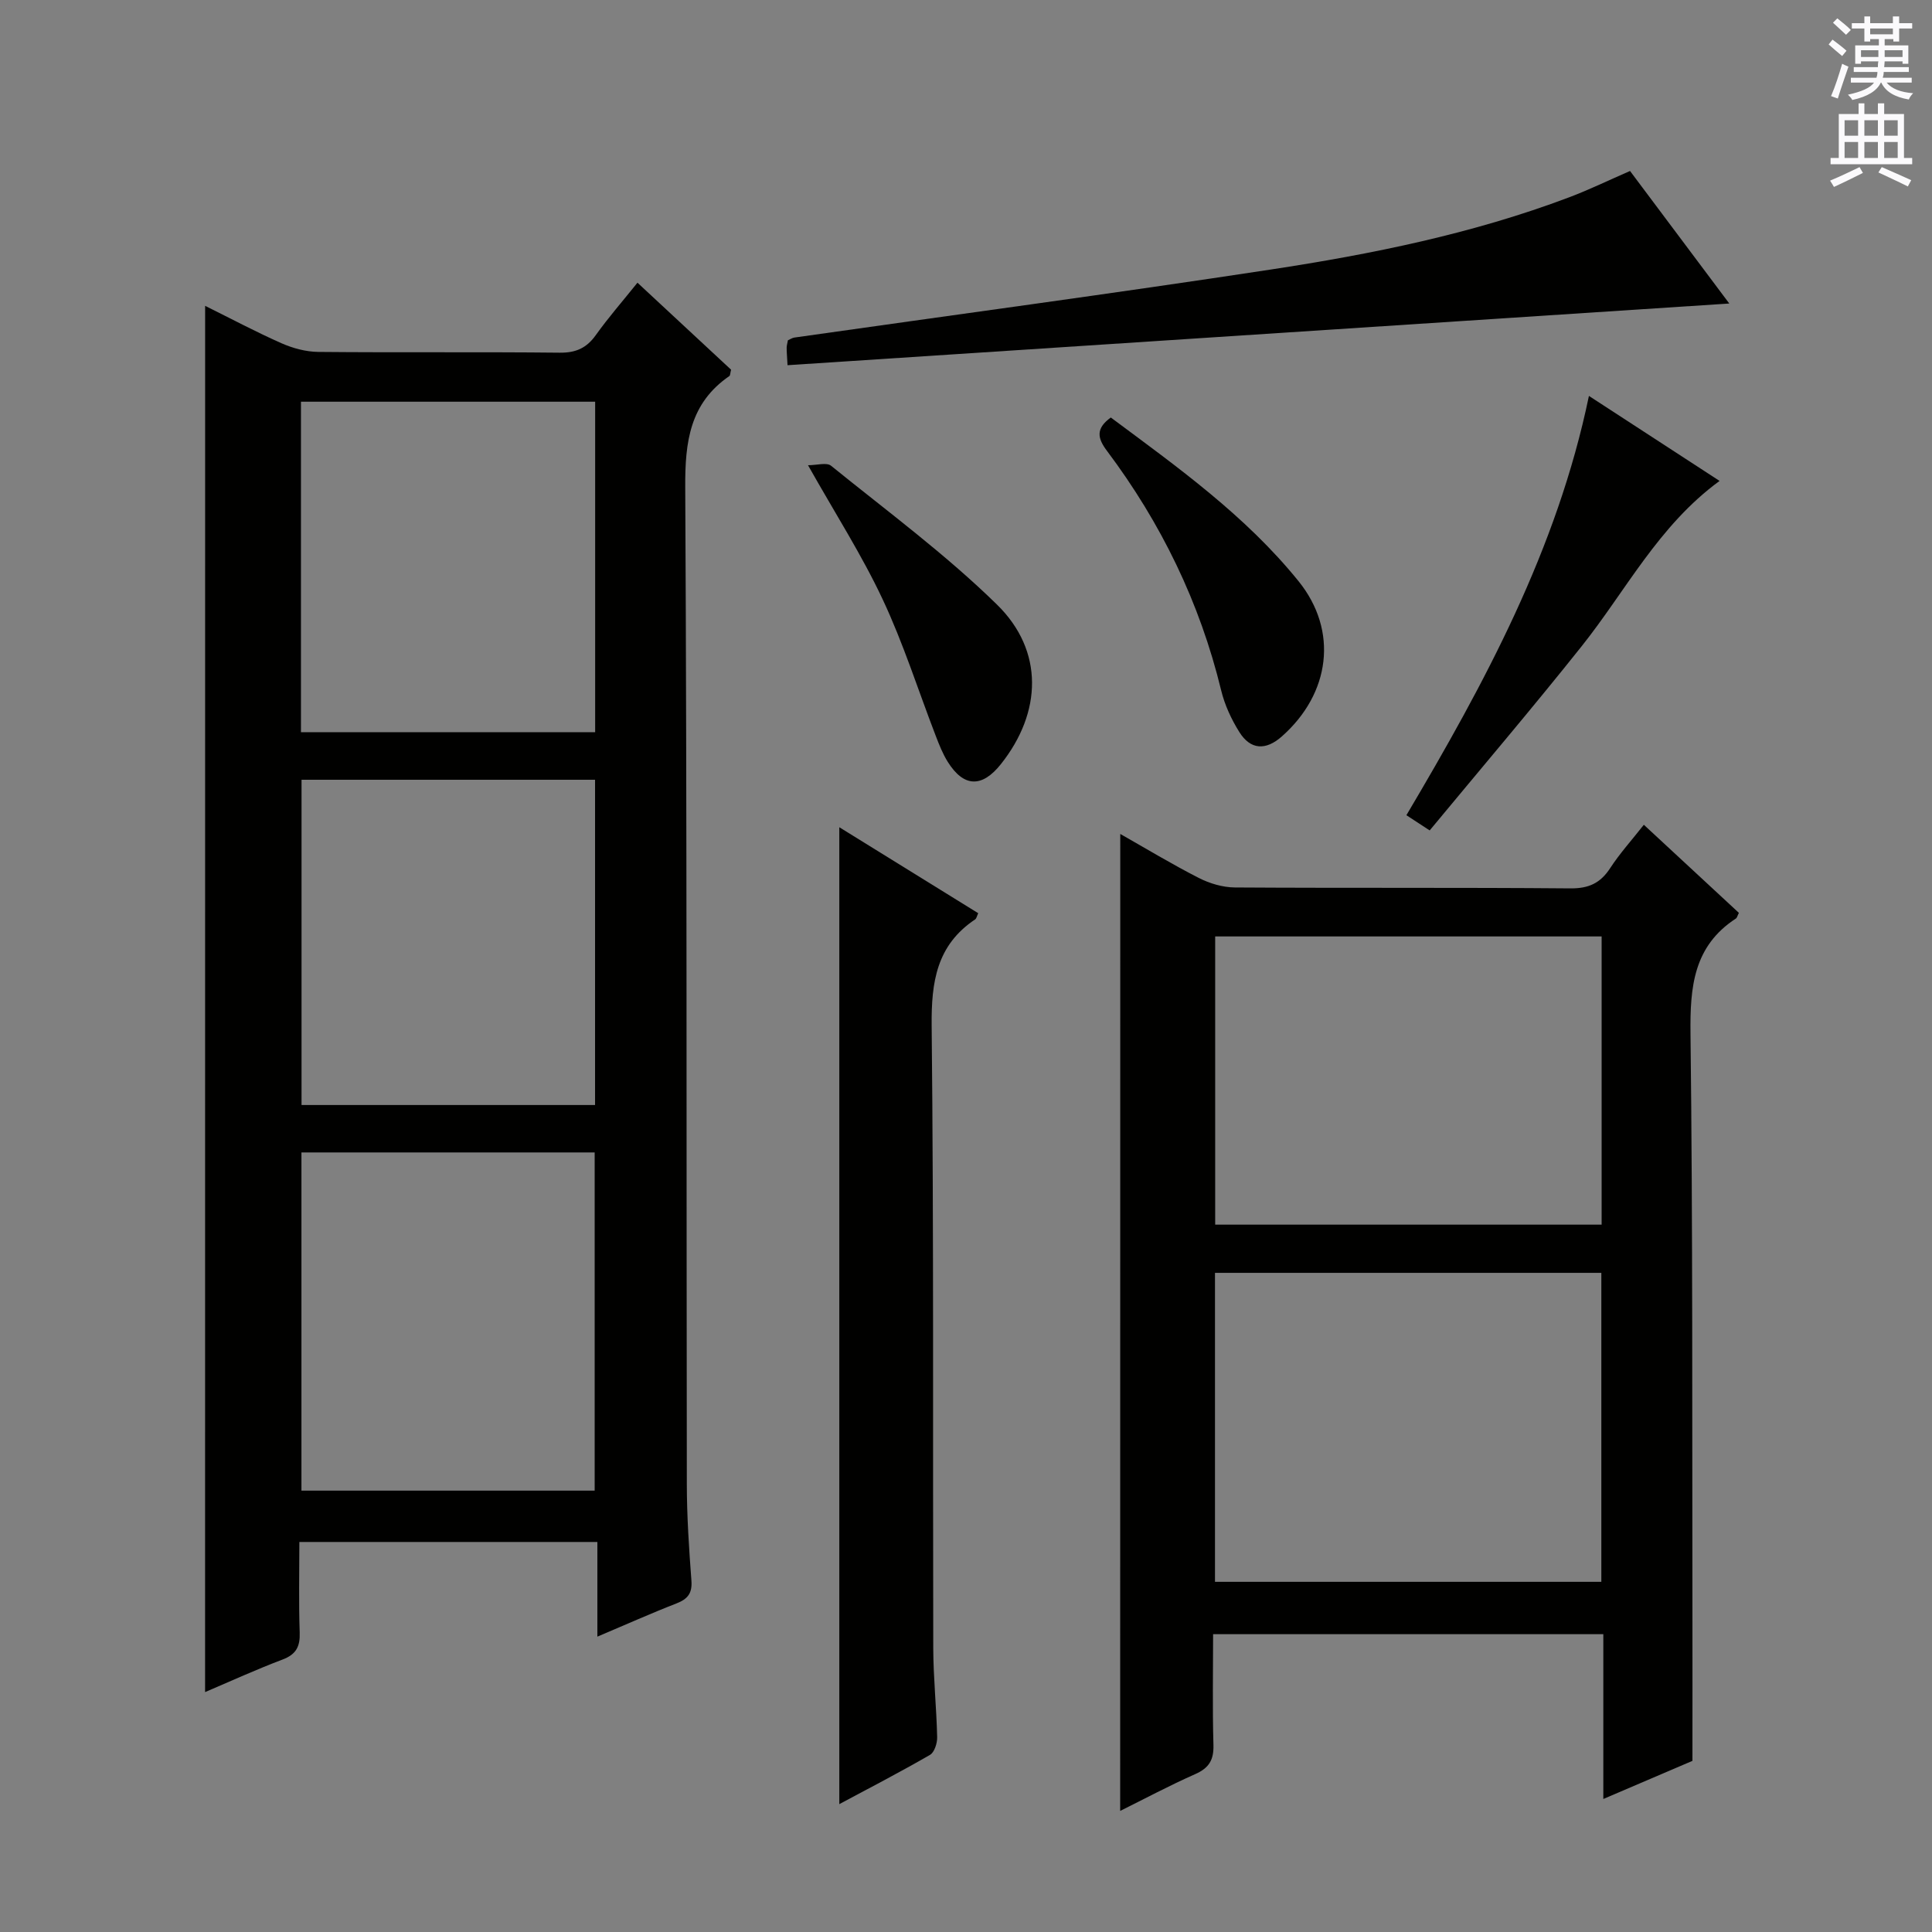 <svg enable-background="new 0 0 400 400" viewBox="0 0 400 400" xmlns="http://www.w3.org/2000/svg"><rect x="0" y="0" width="400" height="400" fill="#808080" stroke="none"/><g fill="#010100"><path d="m42.47 63.32c5.41 2.68 10.53 5.41 15.82 7.75 2.34 1.03 5.04 1.76 7.58 1.79 16.66.16 33.33-.02 49.99.16 3.36.04 5.58-.95 7.51-3.66 2.59-3.63 5.54-7 8.61-10.83 6.72 6.25 13.12 12.19 19.38 18.01-.19.73-.16 1.19-.36 1.32-8.19 5.64-9.18 13.62-9.13 22.98.37 68.82.23 137.65.33 206.47.01 6.65.45 13.3.95 19.93.2 2.65-.77 3.82-3.11 4.74-5.23 2.03-10.35 4.33-16.36 6.87 0-6.95 0-13.16 0-19.6-20.77 0-40.87 0-61.7 0 0 6.24-.15 12.5.07 18.75.1 2.9-.74 4.53-3.55 5.59-5.38 2.03-10.62 4.43-16.04 6.74.01-95.78.01-190.99.01-287.01zm19.94 175.28v70.02h60.71c0-23.51 0-46.7 0-70.02-20.44 0-40.39 0-60.71 0zm-.1-155.43v68.42h60.91c0-22.87 0-45.57 0-68.42-20.39 0-40.49 0-60.91 0zm60.89 145.61c0-22.78 0-45.02 0-67.34-20.49 0-40.58 0-60.77 0v67.34z"/><path d="m231.94 172.66c5.27 2.99 10.66 6.25 16.26 9.11 2.25 1.15 4.96 1.95 7.47 1.97 23.15.15 46.3-.01 69.45.19 3.8.03 6.21-1.07 8.24-4.18 1.98-3.04 4.45-5.77 6.98-8.99 6.7 6.22 13.23 12.26 19.68 18.24-.32.62-.39 1.02-.62 1.17-8.79 5.73-9.51 14.18-9.4 23.81.48 40.13.33 80.27.4 120.41.02 9.78 0 19.57 0 30.18-5.05 2.16-11.4 4.88-18.45 7.89 0-11.7 0-22.75 0-34.12-27.09 0-53.63 0-80.79 0 0 7.7-.15 15.31.07 22.91.09 3.11-.9 4.79-3.77 6.06-5.4 2.39-10.63 5.19-15.54 7.62.02-67.45.02-134.62.02-202.27zm99.6 90.87c-26.83 0-53.37 0-79.99 0v63.97h79.99c0-21.53 0-42.63 0-63.97zm.06-9.98c0-20.23 0-39.82 0-59.67-26.87 0-53.51 0-80.01 0v59.67z"/><path d="m173.77 171.27c9.47 5.86 19.04 11.78 28.76 17.8-.27.56-.35 1.09-.65 1.29-7.96 5.33-9.08 12.93-8.99 21.99.45 42.96.22 85.93.33 128.9.02 6.14.67 12.27.81 18.42.03 1.24-.57 3.13-1.49 3.66-6.15 3.55-12.46 6.82-18.77 10.2 0-67.56 0-134.65 0-202.26z"/><path d="m163.05 75.61c-.1-1.98-.19-2.81-.18-3.64.01-.48.16-.95.26-1.52.45-.19.87-.49 1.32-.56 32.87-4.68 65.79-9.08 98.61-14.08 20.99-3.2 41.82-7.41 61.79-14.95 4.17-1.57 8.19-3.53 12.63-5.46 6.98 9.31 13.9 18.55 20.55 27.44-65.01 4.26-129.77 8.5-194.98 12.77z"/><path d="m328.97 81.97c9.3 6.05 18.03 11.73 27.05 17.6-12.64 9.24-19.38 22.71-28.55 34.22-10.23 12.85-20.89 25.36-31.47 38.14-2.19-1.43-3.4-2.22-4.82-3.15 16.21-27.37 31.19-55.02 37.79-86.81z"/><path d="m229.98 86.44c13.76 10.24 27.89 20.3 38.87 33.89 8.28 10.25 6.6 23.26-3.48 32.16-3.31 2.92-6.46 2.78-8.78-.93-1.65-2.63-3.03-5.61-3.76-8.62-4.42-18.21-12.45-34.67-23.65-49.6-1.97-2.62-2.36-4.61.8-6.9z"/><path d="m167.29 96.32c1.85 0 3.85-.63 4.76.1 11.61 9.4 23.72 18.33 34.36 28.75 9.79 9.58 9.3 22.37.81 33.04-3.9 4.91-7.68 4.8-10.98-.45-1.05-1.67-1.79-3.55-2.5-5.4-3.64-9.43-6.7-19.14-10.99-28.26-4.29-9.15-9.79-17.72-15.46-27.78z"/></g><path d="m378.6 9.2.8-1c.9.7 1.9 1.4 2.9 2.3l-.9 1.1c-1.1-.9-2-1.7-2.8-2.4zm.5 10.7c.9-2.1 1.6-4.3 2.3-6.7.4.2.8.4 1.3.6-.7 2.1-1.5 4.3-2.2 6.6zm.4-15.2.9-.9c1 .8 2 1.6 2.8 2.4l-1 1c-1-.9-1.9-1.8-2.7-2.5zm12.5-1.3h1.2v1.4h2.7v1.1h-2.7v2.7h-1.2v-.5h-1.8v1.3h4.9v3.8h-1.2v-.5h-3.7c0 .4-.1.9-.1 1.2h5.1v1h-5.2c0 .5-.1.9-.2 1.2h6v1h-5.2c1.1 1.3 2.9 2 5.5 2.2-.4.4-.7.8-.9 1.3-2.9-.5-4.8-1.6-5.7-3.5h-.1c-.8 1.7-2.7 2.9-5.9 3.6-.2-.4-.6-.8-.9-1.1 2.8-.6 4.6-1.4 5.4-2.5h-4.8v-1h5.3c.1-.3.2-.7.2-1.2h-4.9v-1h5c0-.4 0-.8.1-1.2h-3.6v.5h-1.2v-3.8h4.9v-1.3h-1.8v.5h-1.2v-2.7h-2.6v-1.1h2.6v-1.4h1.2v1.4h4.7v-1.4zm-6.7 8.4h3.6c0-.4 0-.9 0-1.4h-3.6zm1.9-4.7h4.7v-1.2h-4.7zm6.7 3.3h-3.7v1.4h3.7z" fill="#fbfafc"/><path d="m384.7 21.4h1.3v2.2h2.8v-2.2h1.3v2.2h4.1v9.1h1.7v1.3h-16.9v-1.3h1.7v-9.1h4.1v-2.2zm.3 13.2.7 1.2c-1.8.9-3.8 1.9-6 2.9-.2-.4-.5-.8-.8-1.3 2.4-1 4.4-2 6.1-2.8zm-3.1-6.5h2.8v-3.2h-2.8zm0 4.6h2.8v-3.3h-2.8zm4.1-4.6h2.8v-3.2h-2.8zm0 4.6h2.8v-3.3h-2.8zm3.6 1.9c2.1.9 4.1 1.8 6.1 2.7l-.7 1.3c-2.2-1.1-4.2-2-6.1-2.9zm3.3-9.7h-2.8v3.2h2.8zm-2.8 7.8h2.8v-3.3h-2.8z" fill="#fbfafc"/></svg>